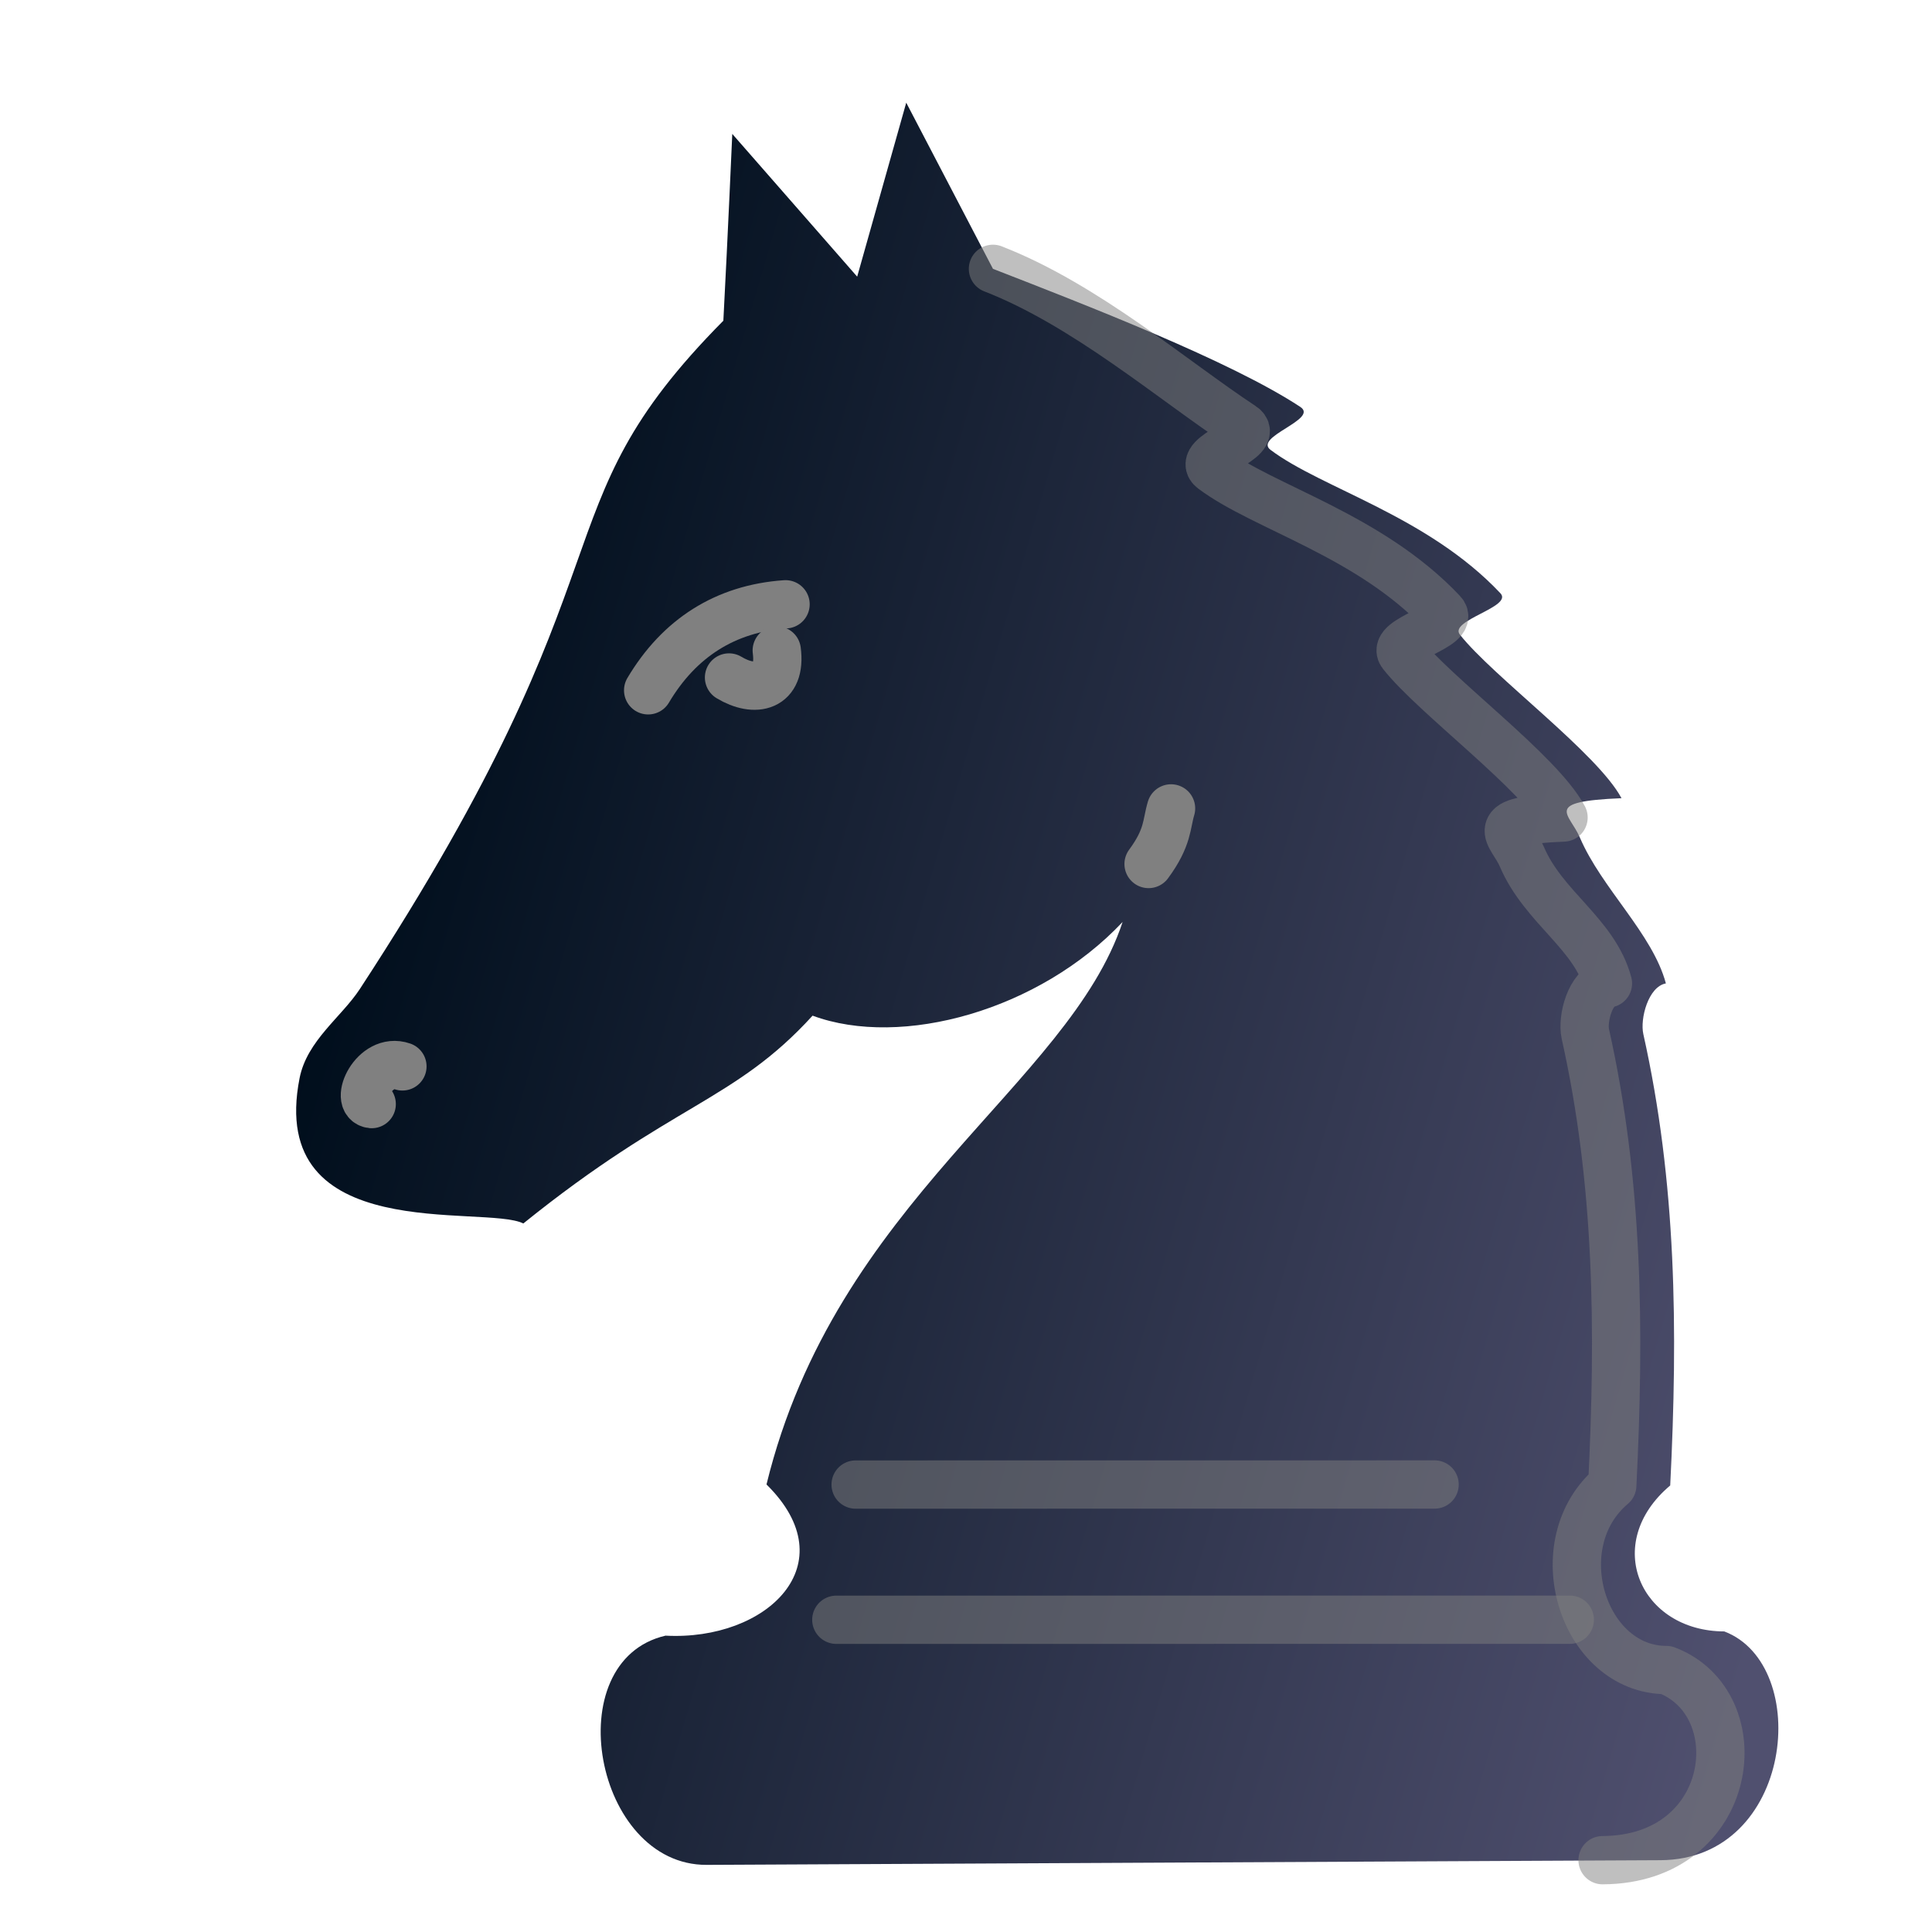 <?xml version="1.0" encoding="UTF-8" standalone="no"?>
<svg
   xmlns:dc="http://purl.org/dc/elements/1.1/"
   xmlns:cc="http://creativecommons.org/ns#"
   xmlns:rdf="http://www.w3.org/1999/02/22-rdf-syntax-ns#"
   xmlns:svg="http://www.w3.org/2000/svg"
   xmlns="http://www.w3.org/2000/svg"
   xmlns:xlink="http://www.w3.org/1999/xlink"
   xmlns:sodipodi="http://sodipodi.sourceforge.net/DTD/sodipodi-0.dtd"
   xmlns:inkscape="http://www.inkscape.org/namespaces/inkscape"
   width="52.917mm"
   height="52.917mm"
   viewBox="0 0 52.917 52.917"
   version="1.1"
   id="svg1114"
   inkscape:version="1.0.1 (3bc2e813f5, 2020-09-07)"
   sodipodi:docname="bn.svg">
  <defs
     id="defs1108">
    <linearGradient
       id="linearGradientBlackPieces">
      <stop
         id="stop2268"
         offset="0"
         style="stop-color:#000e1c;stop-opacity:1;" />
      <stop
         id="stop2270"
         offset="1"
         style="stop-color:#50506f;stop-opacity:1;" />
    </linearGradient>
    <linearGradient
       id="linearGradientBlackPiecesBorder">
      <stop
         style="stop-color:#808080;stop-opacity:1;"
         offset="0"
         id="stop7192" />
      <stop
         style="stop-color:#808080;stop-opacity:1;"
         offset="1"
         id="stop7194" />
    </linearGradient>
    <linearGradient
       inkscape:collect="always"
       xlink:href="#linearGradientBlackPieces"
       id="linearGradient3384"
       gradientUnits="userSpaceOnUse"
       gradientTransform="matrix(0.922,0,0,0.922,70.367,-4.292)"
       x1="824.633"
       y1="119.493"
       x2="992.659"
       y2="168.487" />
    <linearGradient
       inkscape:collect="always"
       xlink:href="#linearGradientBlackPiecesBorder"
       id="linearGradient3381"
       gradientUnits="userSpaceOnUse"
       gradientTransform="matrix(0.893,-0.23,0.23,0.893,79.478,204.13)"
       x1="859.858"
       y1="69.92"
       x2="880.838"
       y2="69.92" />
    <linearGradient
       inkscape:collect="always"
       xlink:href="#linearGradientBlackPiecesBorder"
       id="linearGradient3378"
       gradientUnits="userSpaceOnUse"
       gradientTransform="matrix(0.893,-0.23,0.23,0.893,81.553,202.746)"
       x1="866.442"
       y1="74.657"
       x2="876.042"
       y2="74.657" />
    <linearGradient
       inkscape:collect="always"
       xlink:href="#linearGradientBlackPiecesBorder"
       id="linearGradient3375"
       gradientUnits="userSpaceOnUse"
       gradientTransform="matrix(0.922,0,0,0.922,70.828,0.779)"
       x1="828.487"
       y1="120.724"
       x2="836.359"
       y2="120.724" />
    <linearGradient
       inkscape:collect="always"
       xlink:href="#linearGradientBlackPiecesBorder"
       id="linearGradient3372"
       gradientUnits="userSpaceOnUse"
       gradientTransform="matrix(0.922,0,0,0.922,70.367,-6.136)"
       x1="916.035"
       y1="100.629"
       x2="923.017"
       y2="100.629" />
    <linearGradient
       inkscape:collect="always"
       xlink:href="#linearGradientBlackPiecesBorder"
       id="linearGradient3369"
       gradientUnits="userSpaceOnUse"
       gradientTransform="matrix(0.922,0,0,0.922,68.524,5.172)"
       x1="906.486"
       y1="78.62"
       x2="986.086"
       y2="78.62" />
    <linearGradient
       inkscape:collect="always"
       xlink:href="#linearGradientBlackPiecesBorder"
       id="linearGradient3366"
       gradientUnits="userSpaceOnUse"
       gradientTransform="matrix(0.922,0,0,0.922,70.52,-8.802)"
       x1="906.486"
       y1="78.62"
       x2="986.086"
       y2="78.62" />
    <linearGradient
       inkscape:collect="always"
       xlink:href="#linearGradientBlackPiecesBorder"
       id="linearGradient3363"
       gradientUnits="userSpaceOnUse"
       gradientTransform="matrix(0.922,0,0,0.922,64.379,-4.292)"
       x1="824.633"
       y1="119.493"
       x2="992.659"
       y2="168.487" />
  </defs>
  <sodipodi:namedview
     id="base"
     pagecolor="#ffffff"
     bordercolor="#666666"
     borderopacity="1.0"
     inkscape:pageopacity="0.0"
     inkscape:pageshadow="2"
     inkscape:zoom="0.42880795"
     inkscape:cx="257.46718"
     inkscape:cy="303.19691"
     inkscape:document-units="mm"
     inkscape:current-layer="layer1"
     inkscape:document-rotation="0"
     showgrid="false"
     fit-margin-top="0"
     fit-margin-left="0"
     fit-margin-right="0"
     fit-margin-bottom="0"
     inkscape:window-width="1920"
     inkscape:window-height="1137"
     inkscape:window-x="-8"
     inkscape:window-y="-8"
     inkscape:window-maximized="1" />
  <g
     inkscape:label="Capa 1"
     inkscape:groupmode="layer"
     id="layer1"
     transform="translate(-37.712,-67.946)">
    <g
       id="BlackKnight"
       transform="matrix(0.265,0,0,0.265,-173.955,67.946)">
      <rect
         y="0"
         x="800"
         height="200"
         width="200"
         id="rect5867"
         style="fill:none;stroke:none" />
      <path
         sodipodi:nodetypes="ccccsscccccssccscscsssscc"
         id="path8413"
         d="m 892.41,10.613 -5.071,17.981 -12.909,-14.753 c 0,0 -0.459,10.505 -0.922,19.306 -19.798,19.996 -8.329,24.34 -37.566,69.066 -1.899,2.906 -5.468,5.338 -6.233,9.217 -3.441,17.447 19.12,13.03 23.125,15.024 15.441,-12.454 21.796,-12.591 29.896,-21.478 9.203,3.408 23.456,-0.56 32.043,-9.682 -5.581,16.851 -29.644,28.816 -36.806,58.136 8.381,8.249 0.013,16.188 -10.438,15.627 -11.22,2.608 -7.357,23.749 4.257,23.692 l 98.586,-0.484 c 13.771,-0.068 15.714,-20.179 6.59,-23.645 -8.657,-0.024 -12.725,-9.068 -5.588,-15.087 0.804,-16.157 0.644,-31.322 -2.78,-46.656 -0.352,-1.576 0.509,-4.901 2.332,-5.234 -1.378,-5.145 -6.642,-9.824 -8.89,-15.078 -1.081,-2.525 -3.915,-3.728 4.302,-4.065 -2.486,-4.653 -13.288,-12.575 -16.702,-16.906 -1.172,-1.487 5.518,-2.863 4.191,-4.273 -7.54,-8.006 -18.492,-10.847 -23.761,-14.822 -1.797,-1.356 5.029,-3.154 3.073,-4.443 -7.203,-4.749 -22.209,-10.554 -31.764,-14.269 z"
         style="fill:url(#linearGradient3384);fill-opacity:1;fill-rule:evenodd;stroke:url(#linearGradient3384);stroke-width:4.991;stroke-linecap:round;stroke-linejoin:round;stroke-miterlimit:4;stroke-dasharray:none;stroke-opacity:1"
         inkscape:connector-curvature="0" />
      <path
         sodipodi:nodetypes="cs"
         id="path31294"
         d="m 879.936,62.459 c -6.228,0.431 -10.997,3.498 -14.201,8.89"
         style="fill:none;stroke:url(#linearGradient3381);stroke-width:4.991;stroke-linecap:round;stroke-linejoin:round;stroke-miterlimit:4;stroke-dasharray:none;stroke-opacity:1"
         inkscape:connector-curvature="0" />
      <path
         sodipodi:nodetypes="cs"
         id="path31298"
         d="m 874.093,70.023 c 2.695,1.627 5.437,1.019 4.934,-2.794"
         style="fill:none;stroke:url(#linearGradient3378);stroke-width:4.991;stroke-linecap:round;stroke-linejoin:round;stroke-miterlimit:4;stroke-dasharray:none;stroke-opacity:1"
         inkscape:connector-curvature="0" />
      <path
         sodipodi:nodetypes="cs"
         id="path31300"
         d="m 840.337,110.22 c -2.926,-1.01 -5.042,3.703 -3.175,3.895"
         style="fill:none;stroke:url(#linearGradient3375);stroke-width:4.991;stroke-linecap:round;stroke-linejoin:round;stroke-miterlimit:4;stroke-dasharray:none;stroke-opacity:1"
         inkscape:connector-curvature="0" />
      <path
         sodipodi:nodetypes="cc"
         id="path3191"
         d="m 917.458,89.301 c 2.039,-2.763 1.831,-4.117 2.323,-5.746"
         style="fill:none;stroke:url(#linearGradient3372);stroke-width:4.991;stroke-linecap:round;stroke-linejoin:round;stroke-miterlimit:4;stroke-dasharray:none;stroke-opacity:1"
         inkscape:connector-curvature="0" />
      <path
         sodipodi:nodetypes="cc"
         id="path3971"
         d="m 885.184,167.415 75.809,-0.007"
         style="opacity:0.5;fill:none;stroke:url(#linearGradient3369);stroke-width:4.991;stroke-linecap:round;stroke-linejoin:round;stroke-miterlimit:4;stroke-dasharray:none;stroke-opacity:1"
         inkscape:connector-curvature="0" />
      <path
         style="opacity:0.5;fill:none;stroke:url(#linearGradient3366);stroke-width:4.991;stroke-linecap:round;stroke-linejoin:round;stroke-miterlimit:4;stroke-dasharray:none;stroke-opacity:1"
         d="m 887.18,153.441 59.839,-0.007"
         id="path3416"
         sodipodi:nodetypes="cc"
         inkscape:connector-curvature="0" />
      <path
         style="opacity:0.5;fill:none;stroke:url(#linearGradient3363);stroke-width:4.991;stroke-linecap:round;stroke-linejoin:round;stroke-miterlimit:4;stroke-dasharray:none;stroke-opacity:1"
         d="m 964.381,192.264 c 13.771,-0.068 15.714,-16.187 6.59,-19.653 -8.657,-0.024 -12.725,-13.06 -5.588,-19.079 0.804,-16.157 0.644,-31.322 -2.78,-46.656 -0.352,-1.576 0.509,-4.901 2.332,-5.234 -1.378,-5.145 -6.642,-7.828 -8.89,-13.082 -1.081,-2.525 -3.915,-3.728 4.302,-4.065 -2.486,-4.653 -13.288,-12.575 -16.702,-16.906 -1.172,-1.487 5.518,-2.863 4.191,-4.273 -7.54,-8.006 -18.492,-10.847 -23.761,-14.822 -1.797,-1.356 5.029,-3.154 3.073,-4.443 -7.203,-4.749 -16.22,-12.551 -25.775,-16.265"
         id="path3446"
         sodipodi:nodetypes="cccscscssssc"
         inkscape:connector-curvature="0" />
    </g>
  </g>
</svg>
